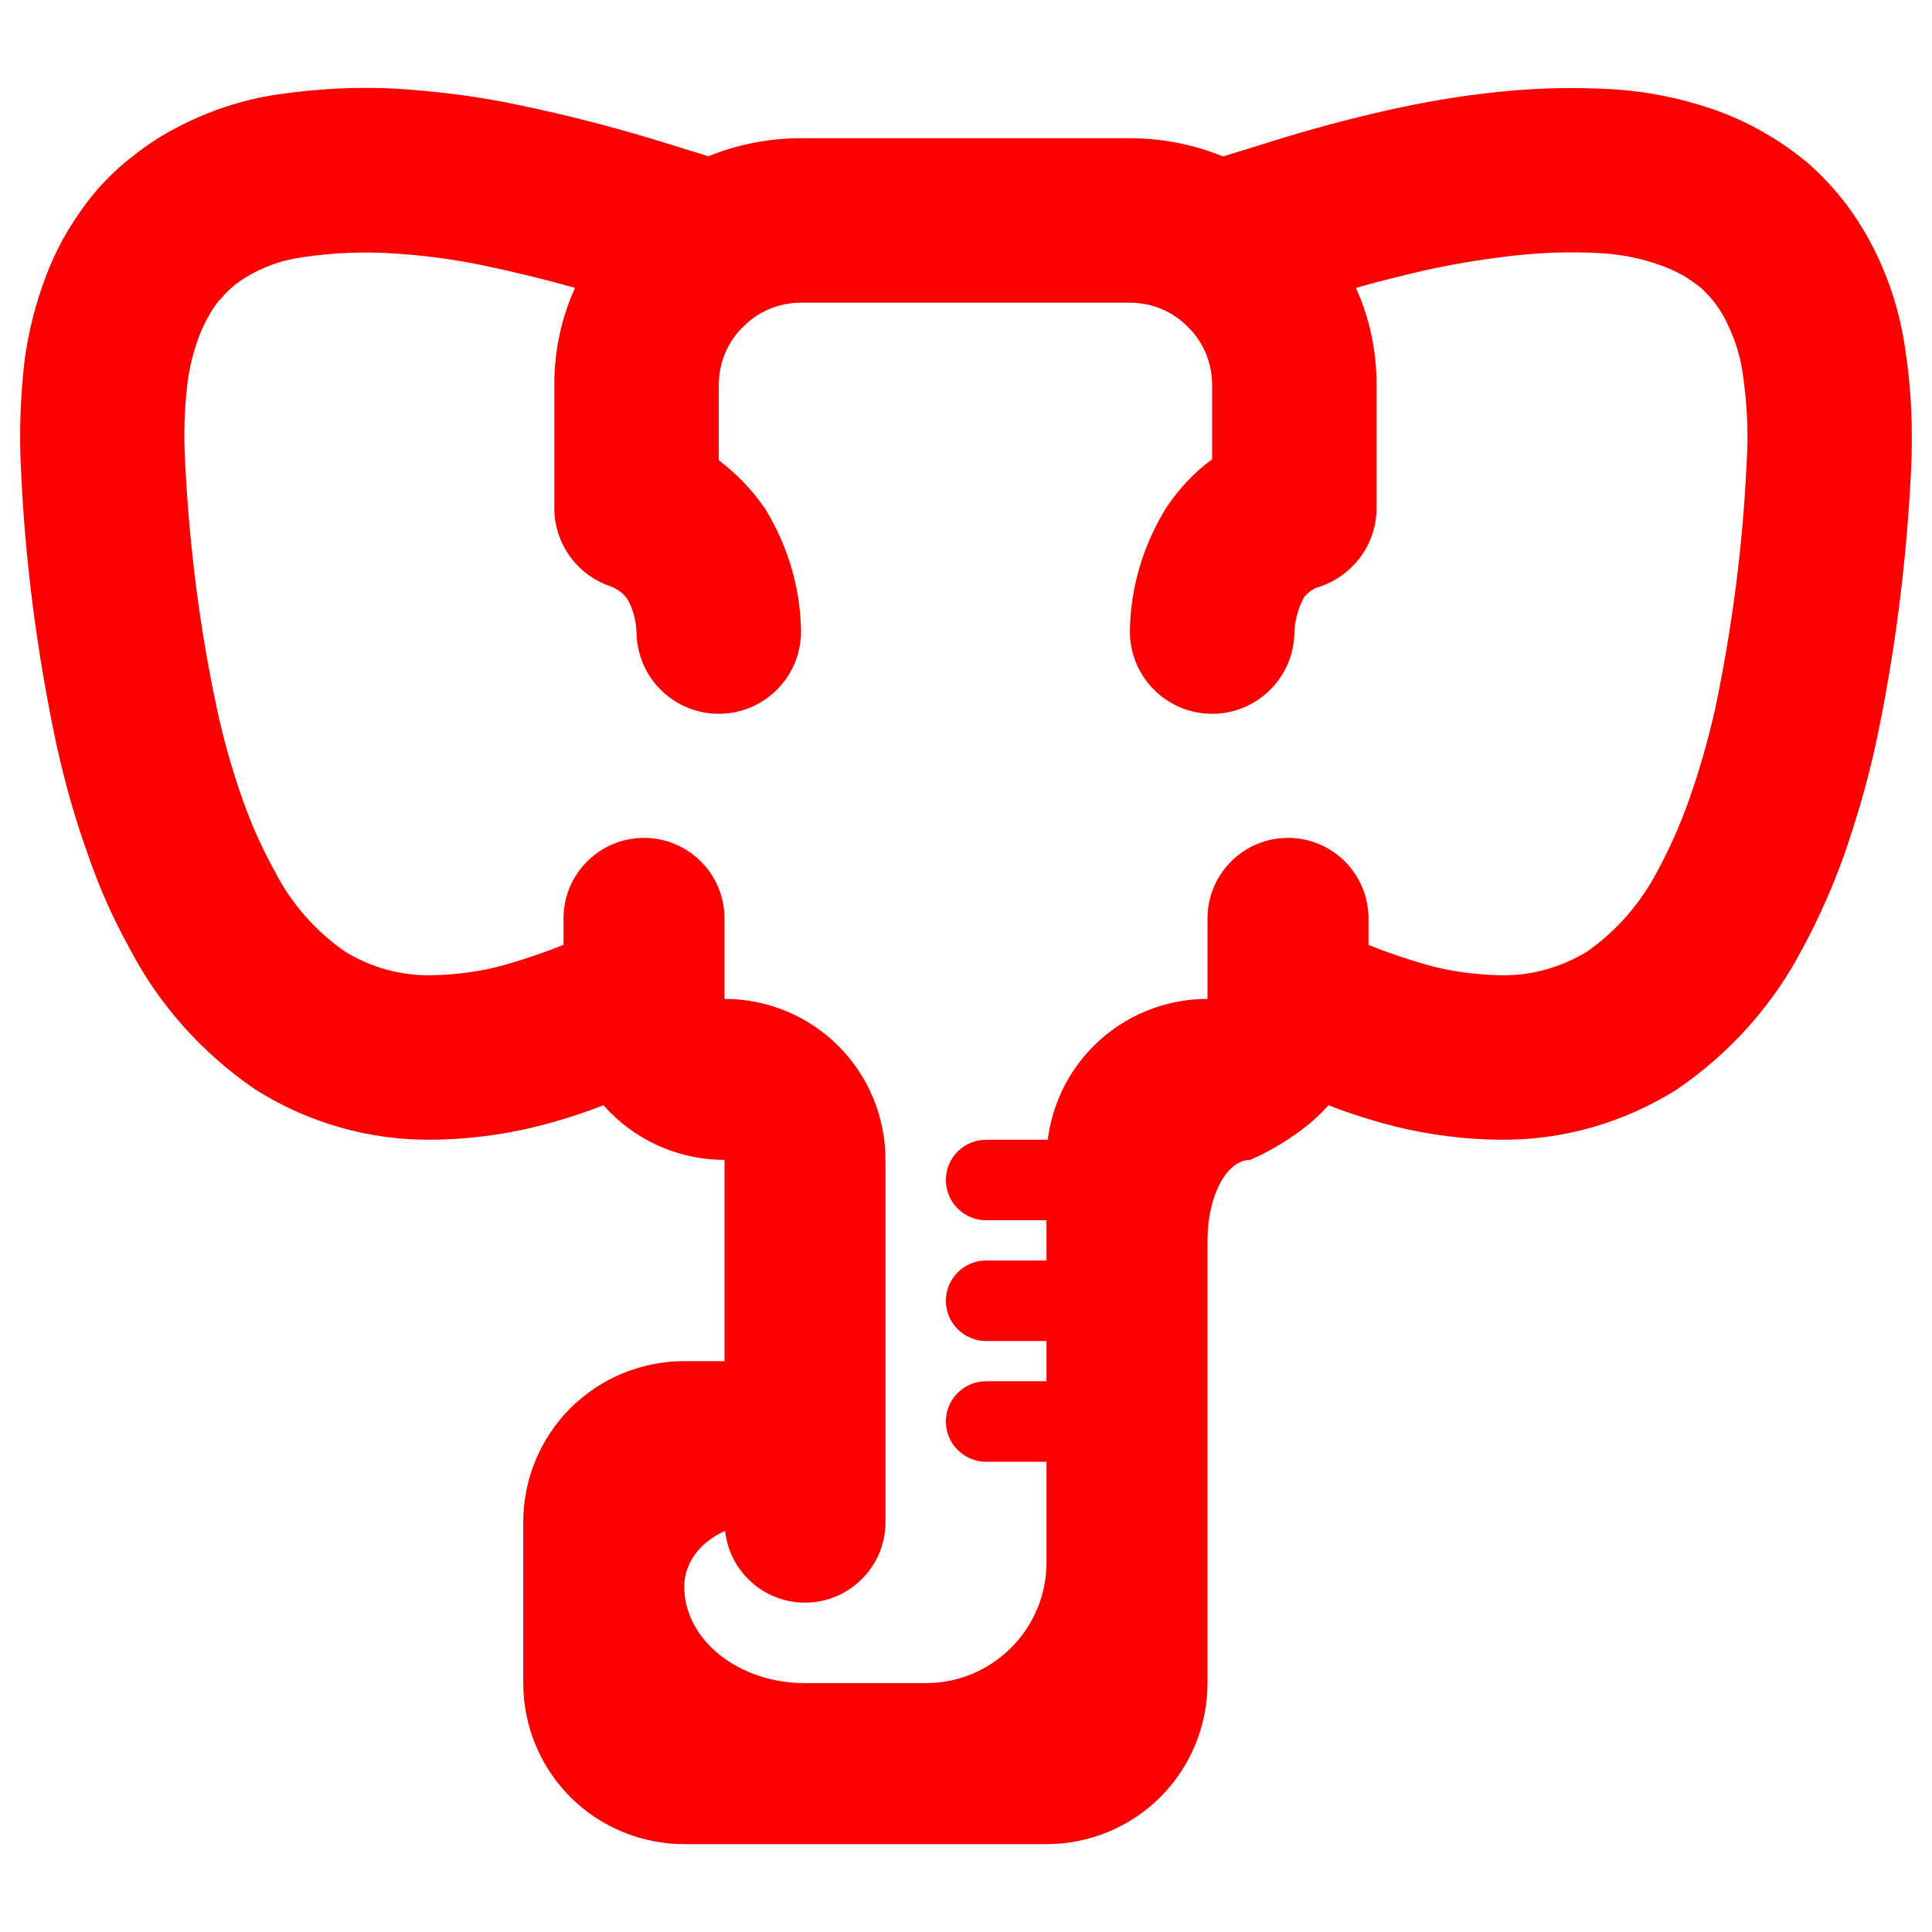 <?xml version="1.0" encoding="UTF-8" standalone="no"?><!-- Generator: Gravit.io --><svg xmlns="http://www.w3.org/2000/svg" xmlns:xlink="http://www.w3.org/1999/xlink" style="isolation:isolate" viewBox="0 0 48 48" width="48pt" height="48pt"><linearGradient id="_lgradient_9" x1="0.062" y1="0.147" x2="0.99" y2="0.987" gradientTransform="matrix(47,0,0,43.633,0.5,2.183)" gradientUnits="userSpaceOnUse"><stop offset="0%" stop-opacity="1" style="stop-color:rgb(255,0,0)"/><stop offset="98.261%" stop-opacity="1" style="stop-color:rgb(255,0,0)"/></linearGradient><path d=" M 26 36.317 L 26 37.817 L 26 38.817 C 26 40.472 24.656 41.817 23 41.817 L 20 41.817 C 18.344 41.817 17 40.741 17 39.417 L 17 39.417 C 17 38.822 17.407 38.302 18.015 38.035 C 18.121 39.036 18.97 39.817 20 39.817 L 20 39.817 C 21.104 39.817 22 38.921 22 37.817 L 22 37.817 L 22 28.817 C 22 27.757 21.58 26.737 20.83 25.987 C 20.08 25.237 19.06 24.817 18 24.817 L 18 22.817 L 18 22.817 C 18 21.713 17.104 20.817 16 20.817 L 16 20.817 C 14.896 20.817 14 21.713 14 22.817 L 14 22.817 L 14 23.474 C 13.532 23.662 13.055 23.824 12.567 23.965 C 11.964 24.138 11.331 24.22 10.698 24.23 C 9.952 24.241 9.217 24.036 8.583 23.648 C 7.838 23.137 7.235 22.443 6.826 21.646 C 6.51 21.074 6.244 20.482 6.03 19.869 C 5.764 19.123 5.55 18.357 5.386 17.591 C 4.957 15.579 4.702 13.546 4.6 11.503 C 4.559 10.829 4.579 10.155 4.661 9.491 C 4.712 9.093 4.814 8.705 4.957 8.327 C 5.029 8.143 5.121 7.959 5.223 7.785 C 5.305 7.642 5.396 7.509 5.509 7.397 C 5.611 7.275 5.723 7.172 5.846 7.07 C 5.979 6.968 6.122 6.876 6.275 6.794 C 6.653 6.59 7.061 6.457 7.48 6.396 C 8.277 6.274 9.094 6.243 9.891 6.304 C 10.636 6.355 11.362 6.457 12.087 6.611 C 12.826 6.767 13.561 6.948 14.286 7.152 C 13.944 7.901 13.772 8.724 13.772 9.563 L 13.772 12.627 C 13.772 13.495 14.324 14.271 15.141 14.557 C 15.315 14.619 15.468 14.721 15.58 14.874 C 15.733 15.129 15.805 15.426 15.815 15.732 L 15.815 15.732 C 15.838 16.859 16.771 17.757 17.899 17.734 L 17.899 17.734 C 19.026 17.711 19.923 16.778 19.901 15.65 L 19.901 15.65 C 19.88 14.578 19.564 13.536 19.002 12.627 C 18.685 12.167 18.297 11.769 17.858 11.432 L 17.858 9.563 C 17.858 9.021 18.072 8.5 18.461 8.122 C 18.838 7.734 19.359 7.52 19.901 7.52 L 28.072 7.52 C 28.614 7.52 29.134 7.734 29.512 8.122 C 29.901 8.5 30.115 9.021 30.115 9.563 L 30.115 11.411 C 29.666 11.738 29.288 12.147 28.981 12.606 C 28.409 13.526 28.093 14.568 28.072 15.65 L 28.072 15.65 C 28.05 16.778 28.947 17.711 30.074 17.734 L 30.074 17.734 C 31.202 17.757 32.135 16.859 32.158 15.732 L 32.158 15.732 C 32.168 15.415 32.25 15.109 32.403 14.833 C 32.505 14.711 32.628 14.619 32.781 14.578 C 33.619 14.302 34.201 13.515 34.201 12.627 L 34.201 9.563 C 34.201 8.724 34.029 7.902 33.687 7.152 C 34.261 6.991 34.839 6.846 35.416 6.713 C 36.07 6.57 36.734 6.457 37.398 6.376 C 38.205 6.274 39.022 6.243 39.829 6.294 C 40.299 6.325 40.758 6.417 41.198 6.57 C 41.412 6.641 41.616 6.733 41.821 6.846 C 41.974 6.937 42.117 7.04 42.26 7.152 C 42.382 7.264 42.505 7.397 42.607 7.53 C 42.73 7.693 42.832 7.857 42.914 8.041 C 43.097 8.419 43.23 8.817 43.291 9.236 C 43.404 9.981 43.445 10.737 43.394 11.503 C 43.302 13.546 43.036 15.579 42.617 17.591 C 42.444 18.357 42.229 19.123 41.964 19.869 C 41.749 20.482 41.484 21.074 41.177 21.646 C 40.758 22.443 40.156 23.137 39.42 23.648 C 38.777 24.036 38.052 24.241 37.306 24.23 C 36.673 24.22 36.039 24.138 35.426 23.965 C 34.94 23.825 34.465 23.663 34 23.476 L 34 23.476 L 34 22.817 L 34 22.817 C 34 21.713 33.104 20.817 32 20.817 L 32 20.817 C 30.896 20.817 30 21.713 30 22.817 L 30 22.817 L 30 24.817 C 28.94 24.817 27.92 25.237 27.17 25.987 C 26.539 26.618 26.141 27.44 26.031 28.317 L 25 28.317 L 24.5 28.317 C 23.948 28.317 23.5 28.765 23.5 29.317 L 23.5 29.317 C 23.5 29.869 23.948 30.317 24.5 30.317 L 25 30.317 L 26 30.317 L 26 30.317 L 26 31.317 L 26 31.317 L 25 31.317 L 24.5 31.317 C 23.948 31.317 23.5 31.765 23.5 32.317 L 23.5 32.317 C 23.5 32.869 23.948 33.317 24.5 33.317 L 25 33.317 L 26 33.317 L 26 34.317 L 25 34.317 L 24.5 34.317 C 23.948 34.317 23.5 34.765 23.5 35.317 L 23.5 35.317 C 23.5 35.869 23.948 36.317 24.5 36.317 L 25 36.317 L 26 36.317 Z  M 33.006 27.459 C 33.436 27.63 33.876 27.772 34.323 27.897 C 35.273 28.163 36.264 28.306 37.255 28.316 C 38.818 28.336 40.34 27.897 41.657 27.07 C 42.975 26.171 44.047 24.976 44.783 23.566 C 45.191 22.81 45.539 22.024 45.825 21.217 C 46.141 20.308 46.407 19.389 46.611 18.449 C 47.081 16.233 47.367 13.975 47.479 11.708 C 47.53 10.676 47.49 9.644 47.326 8.613 C 47.204 7.795 46.958 6.999 46.591 6.253 C 46.386 5.834 46.141 5.436 45.865 5.068 C 45.59 4.711 45.283 4.374 44.946 4.077 C 44.599 3.781 44.221 3.516 43.823 3.291 C 43.404 3.046 42.965 2.852 42.515 2.699 C 41.729 2.433 40.912 2.27 40.084 2.218 C 39.022 2.157 37.949 2.188 36.897 2.321 C 36.09 2.413 35.304 2.556 34.517 2.729 C 33.516 2.954 32.526 3.219 31.555 3.526 L 30.386 3.887 C 29.658 3.59 28.873 3.434 28.072 3.434 L 19.901 3.434 C 19.105 3.434 18.324 3.588 17.6 3.882 L 16.448 3.526 C 15.284 3.168 14.109 2.862 12.924 2.617 C 12.026 2.423 11.116 2.3 10.207 2.229 C 9.094 2.137 7.97 2.188 6.867 2.351 C 5.989 2.484 5.141 2.77 4.355 3.189 C 3.987 3.383 3.64 3.608 3.323 3.863 C 2.996 4.108 2.7 4.394 2.434 4.69 C 2.159 5.007 1.924 5.344 1.709 5.691 C 1.484 6.059 1.301 6.447 1.147 6.846 C 0.882 7.54 0.698 8.265 0.606 8.991 C 0.504 9.9 0.473 10.809 0.524 11.708 C 0.626 13.975 0.923 16.233 1.392 18.449 C 1.597 19.389 1.852 20.308 2.179 21.217 C 2.455 22.024 2.802 22.81 3.221 23.566 C 3.956 24.976 5.029 26.171 6.346 27.07 C 7.654 27.897 9.186 28.336 10.739 28.316 C 11.74 28.306 12.72 28.163 13.68 27.897 C 14.124 27.772 14.564 27.629 14.994 27.458 C 15.05 27.523 15.109 27.586 15.17 27.647 C 15.92 28.397 16.94 28.817 18 28.817 L 18 33.817 L 17 33.817 C 15.94 33.817 14.92 34.237 14.17 34.987 C 13.42 35.737 13 36.757 13 37.817 L 13 41.817 C 13 42.877 13.42 43.897 14.17 44.647 C 14.92 45.397 15.94 45.817 17 45.817 L 26 45.817 C 27.06 45.817 28.08 45.397 28.83 44.647 C 29.58 43.897 30 42.877 30 41.817 L 30 37.817 L 30 30.817 C 30 29.713 30.475 28.817 31.06 28.817 C 31.06 28.817 32.08 28.397 32.83 27.647 C 32.891 27.586 32.949 27.523 33.006 27.459 L 33.006 27.459 L 33.006 27.459 L 33.006 27.459 Z  M 31.11 27.314" fill-rule="evenodd" fill="url(#_lgradient_9)"/></svg>
